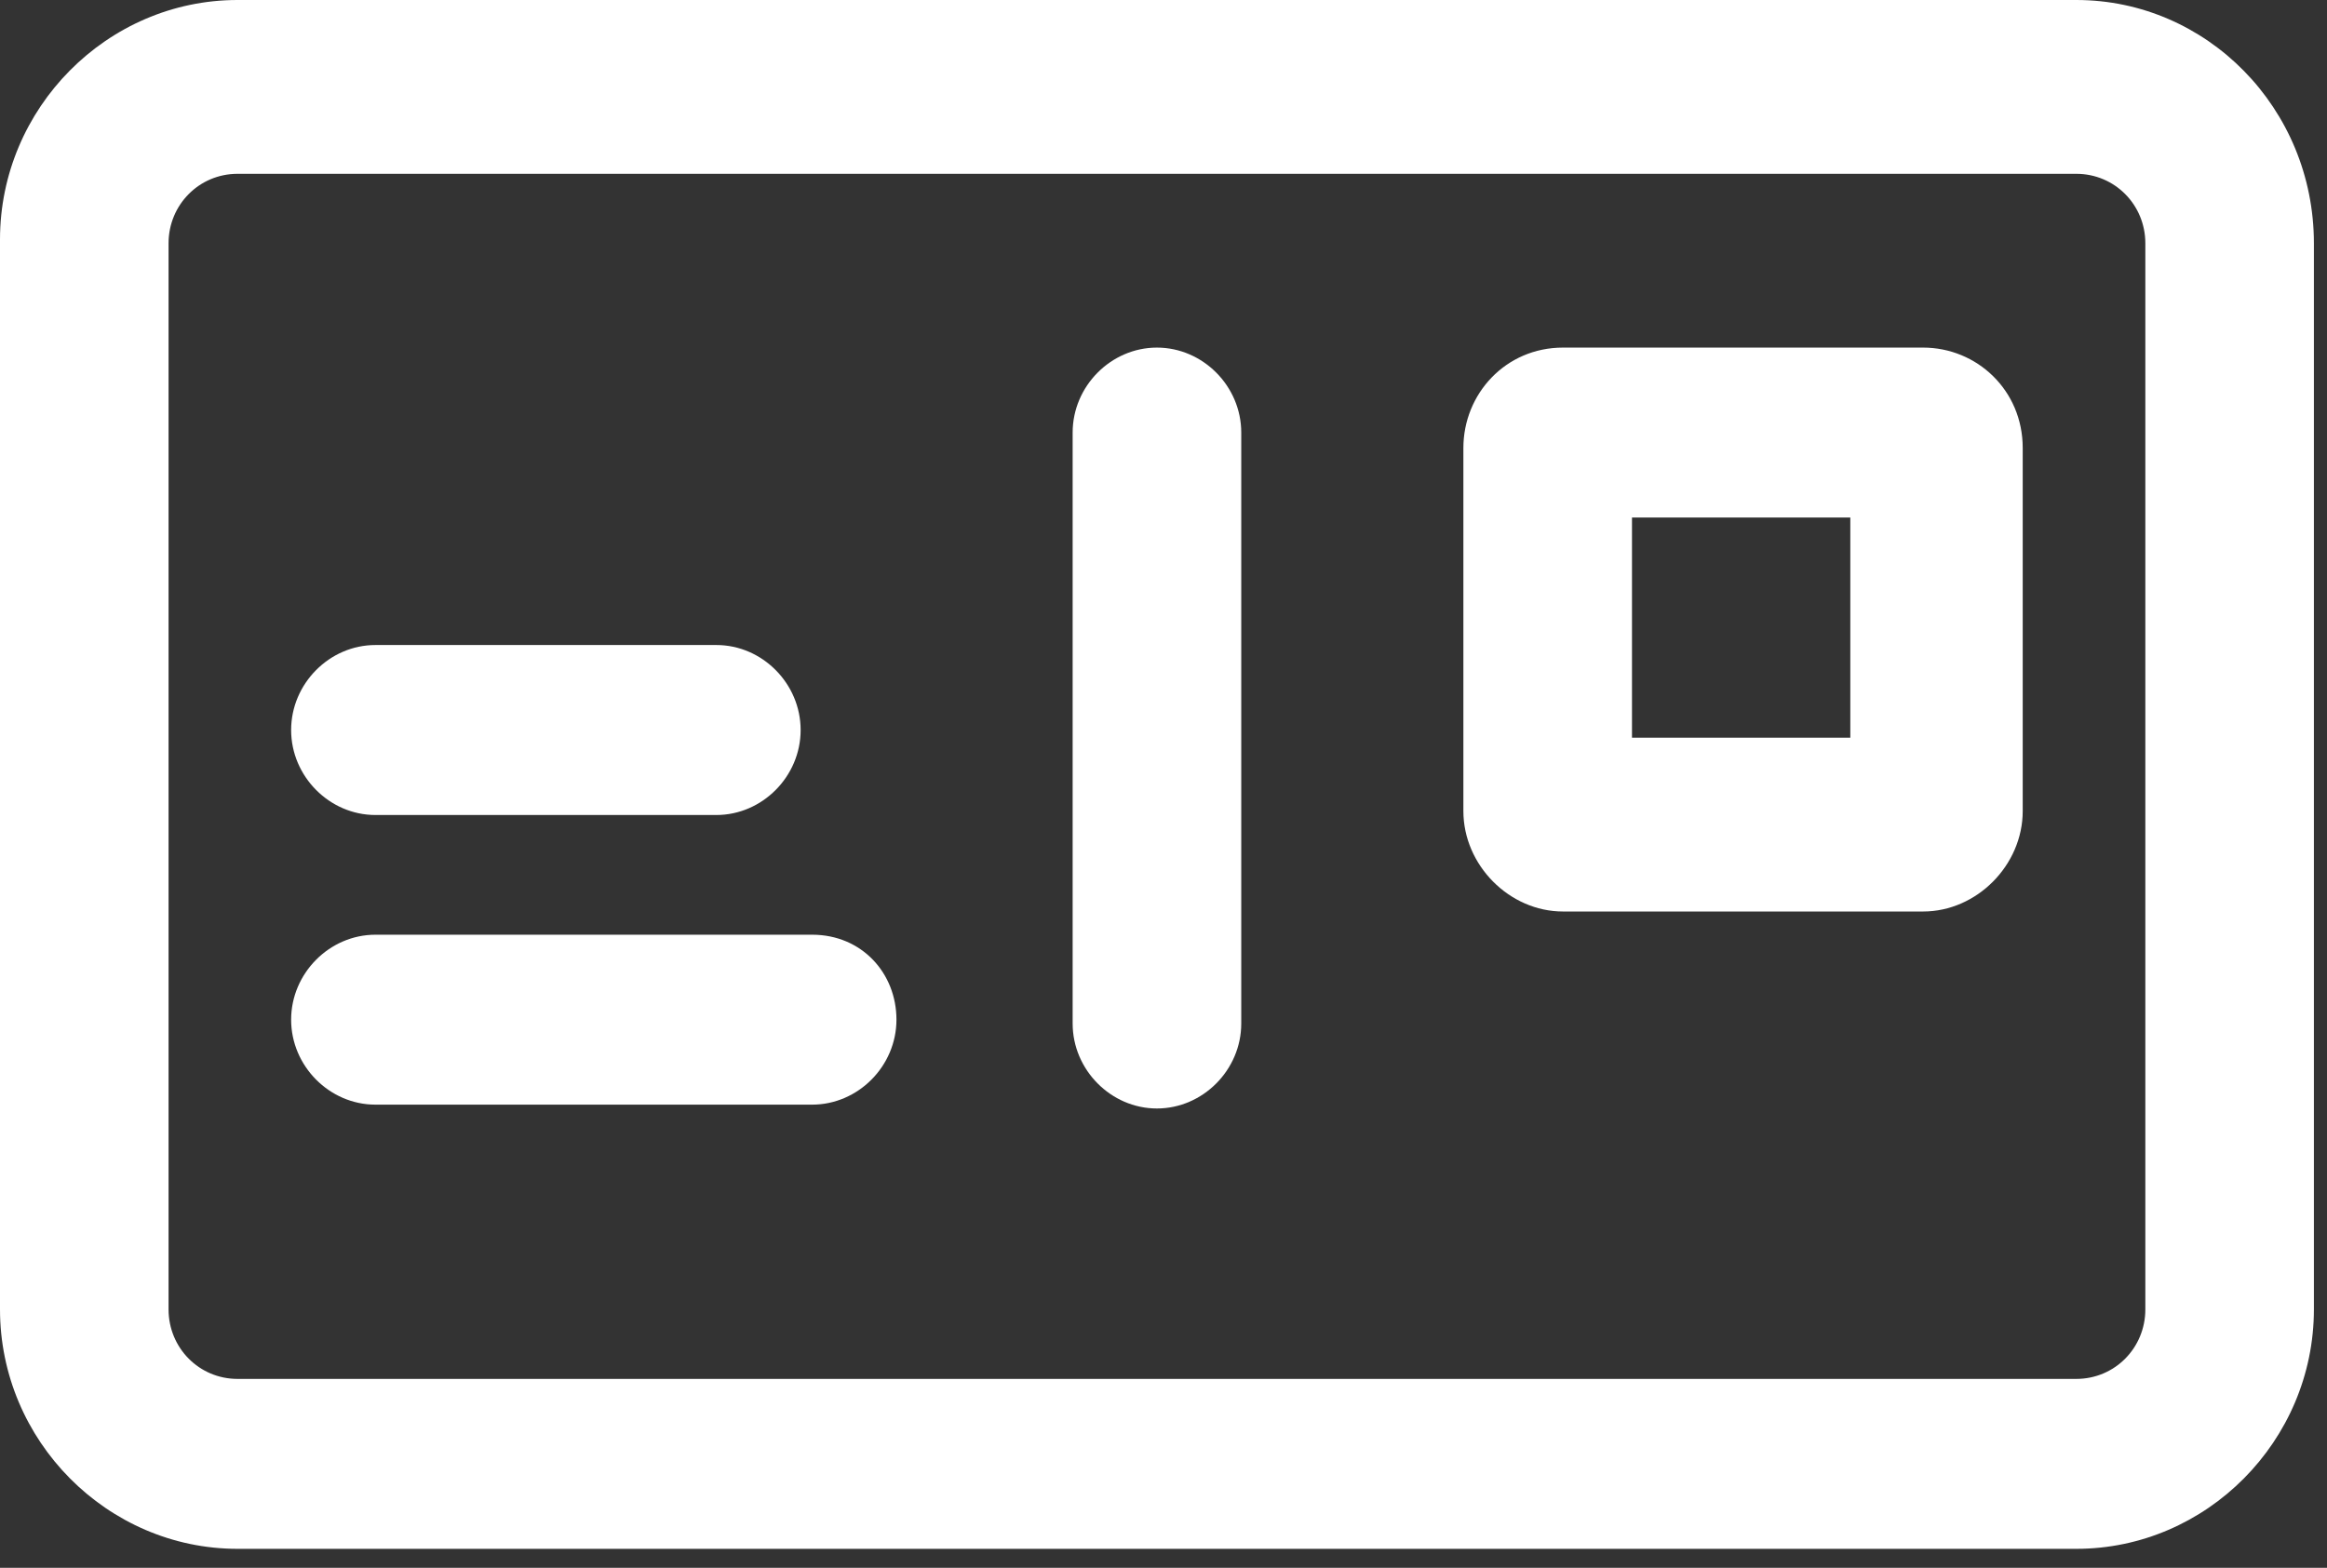 <svg width="46" height="31" viewBox="0 0 46 31" fill="none" xmlns="http://www.w3.org/2000/svg">
<rect x="0" y="0" width="46" height="31" fill="#333333" stroke="none"/>
<path d="M41.045 0H4.695C2.12 0 0 2.138 0 4.735V25.89C0 28.487 2.12 30.625 4.695 30.625H41.045C43.62 30.625 45.741 28.487 45.741 25.89V4.811C45.741 2.138 43.62 0 41.045 0ZM42.409 25.89C42.409 26.654 41.803 27.265 41.045 27.265H4.695C3.938 27.265 3.332 26.654 3.332 25.89V4.811C3.332 4.048 3.938 3.437 4.695 3.437H41.045C41.803 3.437 42.409 4.048 42.409 4.811V25.89Z" fill="white"/>
<path d="M22.87 6.873C21.962 6.873 21.204 7.636 21.204 8.553V20.238C21.204 21.154 21.962 21.918 22.87 21.918C23.779 21.918 24.537 21.154 24.537 20.238V8.553C24.537 7.636 23.779 6.873 22.87 6.873Z" fill="white"/>
<path d="M7.421 16.115H14.161C15.07 16.115 15.827 15.351 15.827 14.435C15.827 13.518 15.07 12.754 14.161 12.754H7.421C6.513 12.754 5.755 13.518 5.755 14.435C5.755 15.351 6.513 16.115 7.421 16.115Z" fill="white"/>
<path d="M38.016 6.873H30.897C29.762 6.873 28.928 7.789 28.928 8.858V16.037C28.928 17.107 29.837 18.023 30.897 18.023H38.016C39.076 18.023 39.985 17.107 39.985 16.037V8.858C39.985 7.713 39.076 6.873 38.016 6.873ZM36.577 14.586H32.261V10.233H36.577V14.586Z" fill="white"/>
<path d="M16.055 18.482H7.421C6.513 18.482 5.755 19.246 5.755 20.162C5.755 21.079 6.513 21.842 7.421 21.842H16.055C16.963 21.842 17.721 21.079 17.721 20.162C17.721 19.246 17.039 18.482 16.055 18.482Z" fill="white"/>
</svg>

